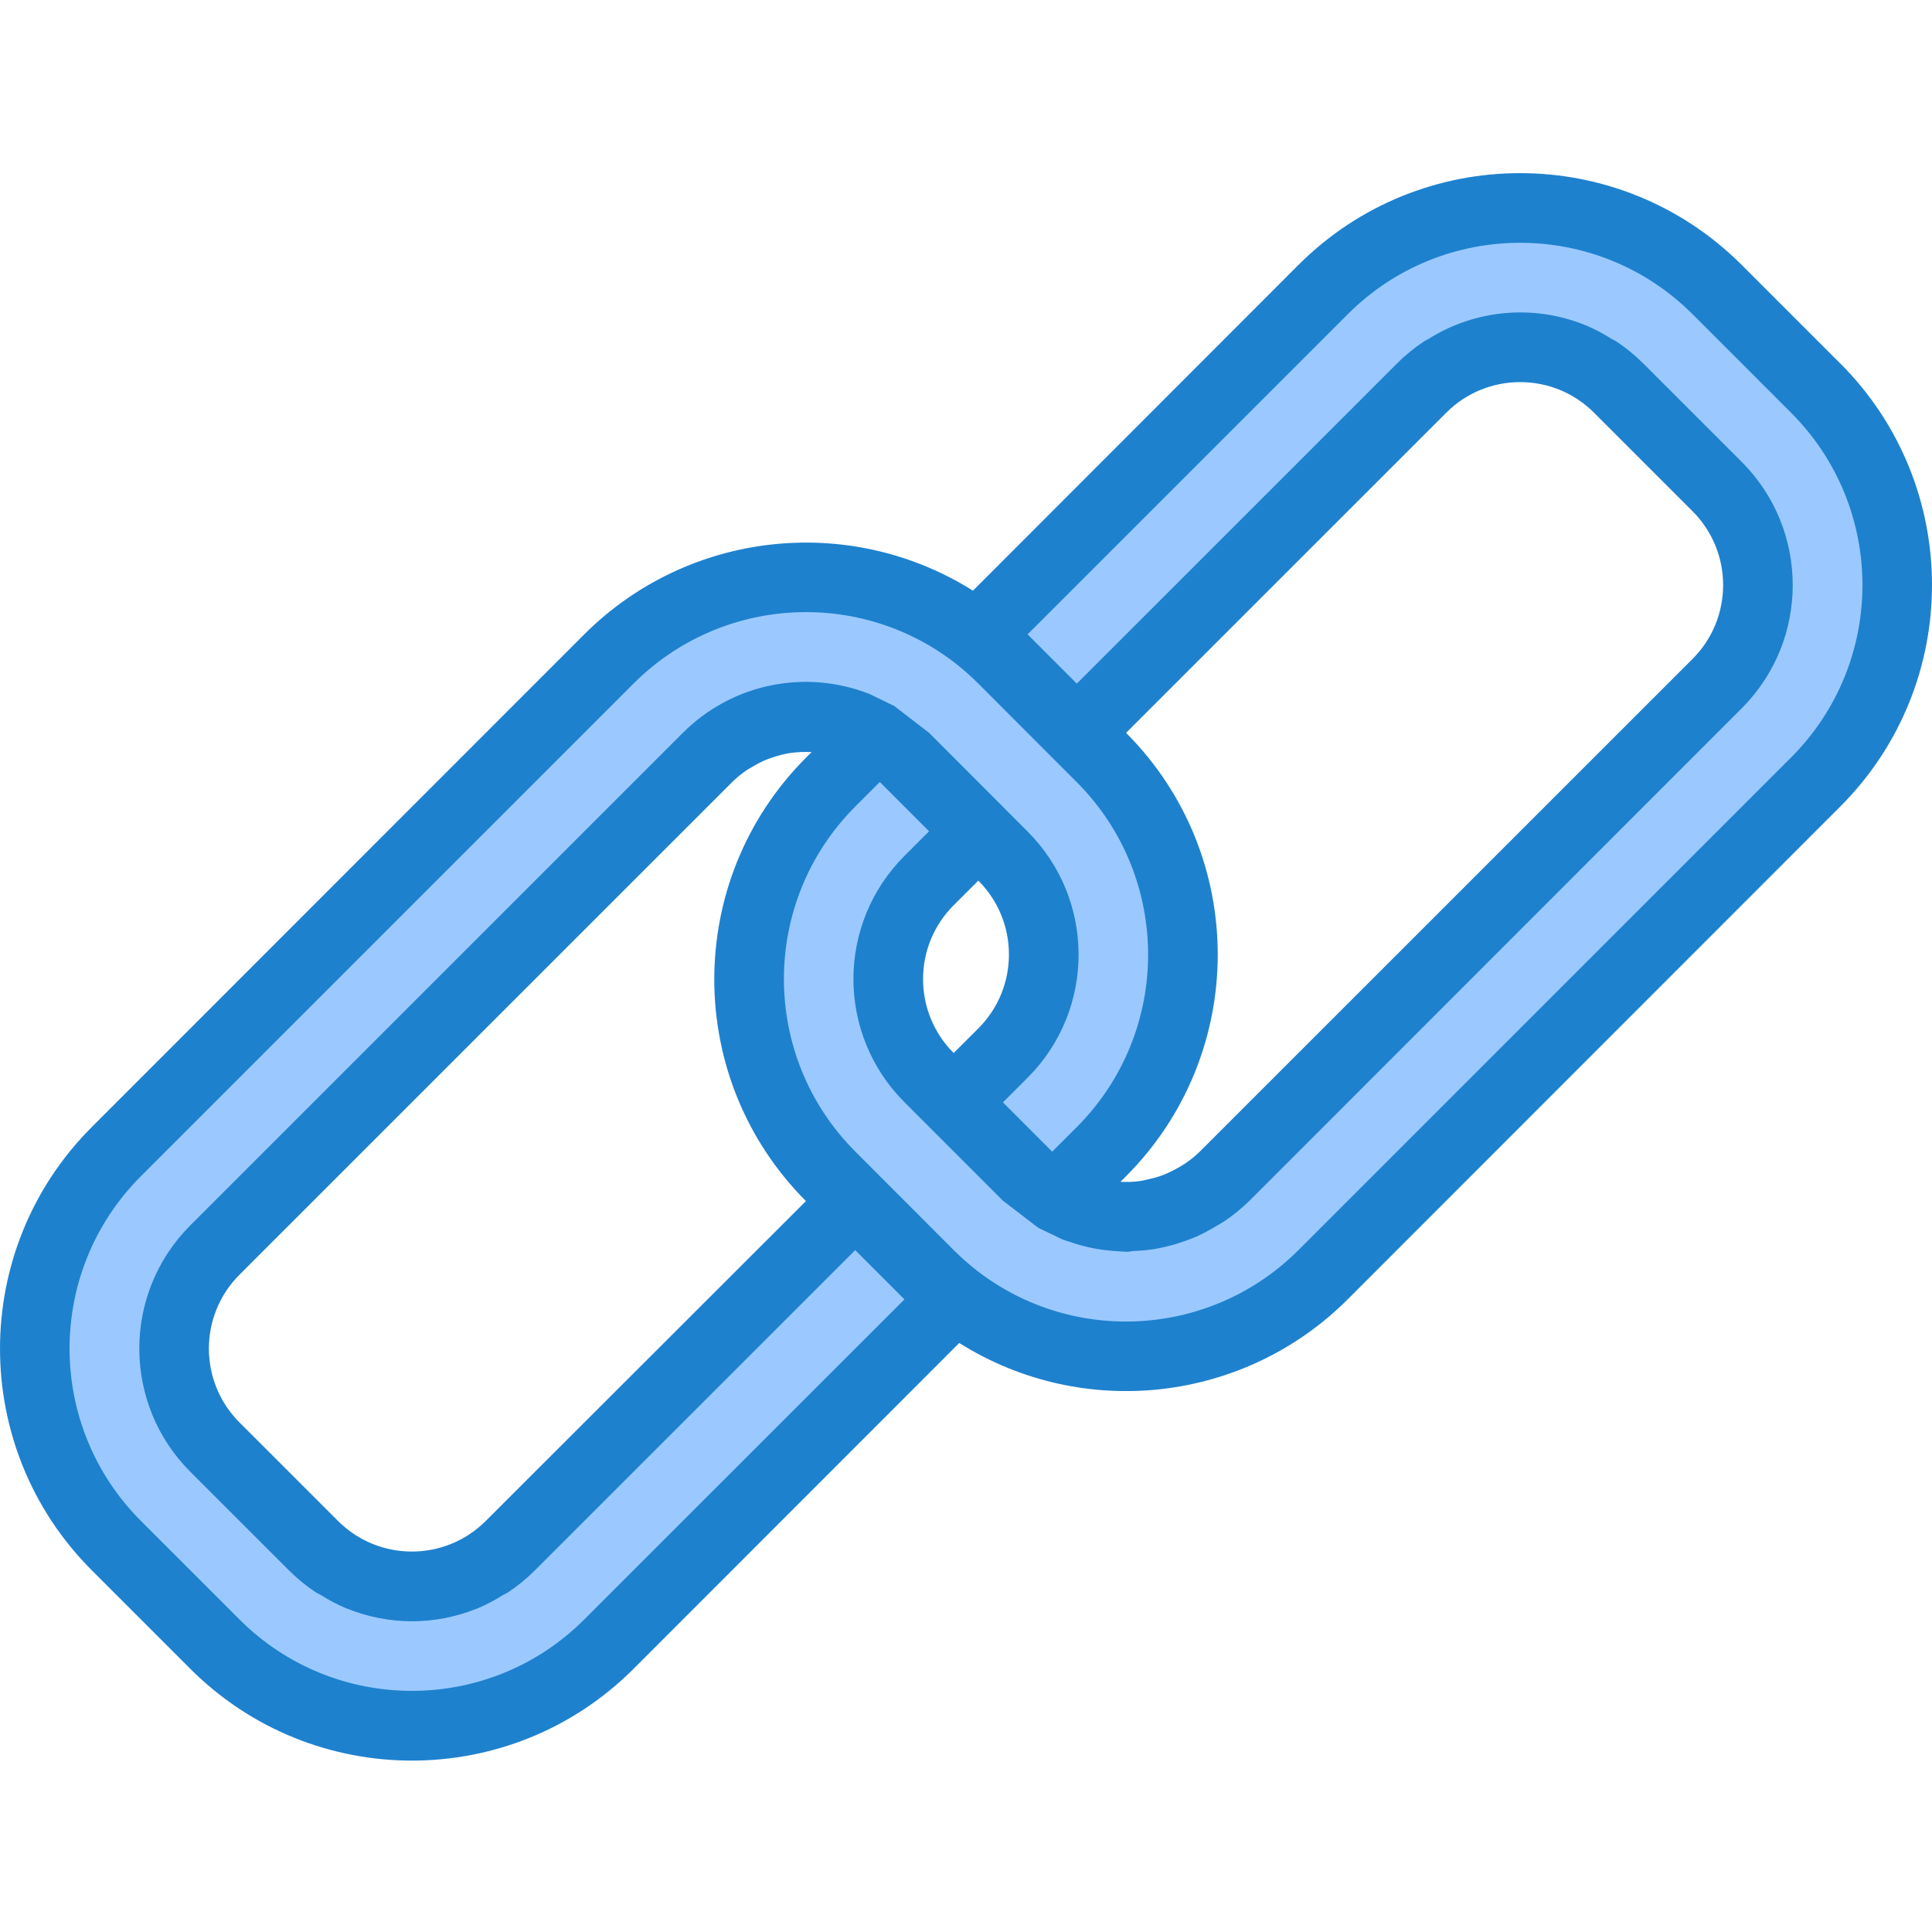 <svg height="443pt" viewBox="0 -39 443.769 443" width="443pt" xmlns="http://www.w3.org/2000/svg"><g fill="#9bc9ff"><path d="m213.398 253.402-22.625-22.633 5.656 5.664zm0 0"/><path d="m196.43 236.434-79.199 79.199c-12.5 12.496-32.762 12.496-45.258 0l-22.633-22.625c-12.496-12.496-12.496-32.758 0-45.254l113.145-113.145c10.305-10.332 26.305-12.359 38.863-4.93 2.352 1.34 4.508 2.996 6.402 4.93l16.977 16.969 5.652 5.656c12.5 12.496 12.5 32.758 0 45.254l-11.316 11.312 16.973 16.969c1.895 1.93 4.051 3.59 6.402 4.926l10.559-10.605c24.992-24.992 24.992-65.512 0-90.504l-5.656-5.664-16.969-16.969c-1.891-1.891-3.895-3.664-6-5.32-25.484-19.781-61.707-17.5-84.512 5.32l-113.133 113.137c-24.996 24.992-24.996 65.52 0 90.512l22.621 22.625c24.996 24.992 65.52 24.992 90.512 0l79.539-79.539c-2.105-1.648-4.109-3.422-6-5.309zm0 0"/><path d="m394.422 27.129c-24.996-24.996-65.52-24.996-90.512 0l-79.539 79.559c2.105 1.656 4.109 3.434 6 5.32l16.969 16.969 79.199-79.199c12.5-12.496 32.762-12.496 45.258 0l22.633 22.625c12.496 12.496 12.496 32.758 0 45.254l-113.145 113.113c-10.309 10.332-26.305 12.359-38.863 4.926-2.352-1.336-4.508-2.996-6.402-4.926l-16.977-16.969-5.656-5.656c-12.496-12.496-12.496-32.758 0-45.254l11.32-11.312-16.965-16.969c-1.895-1.934-4.051-3.59-6.402-4.93l-10.566 10.609c-24.992 24.992-24.992 65.512 0 90.504l22.625 22.633c1.891 1.891 3.895 3.664 6 5.312 25.48 19.781 61.703 17.504 84.512-5.312l113.176-113.137c24.992-24.992 24.992-65.52 0-90.512zm0 0"/><path d="m219.051 213.801 16.977 16.969zm0 0"/><path d="m213.398 208.145 5.652 5.656zm0 0"/></g><path d="m422.684 44.098-22.621-22.625c-28.121-28.117-73.707-28.117-101.824 0l-74.754 74.816c-28.461-17.875-65.496-13.711-89.281 10.031l-113.117 113.168c-28.113 28.117-28.113 73.699 0 101.816l22.621 22.625c28.121 28.117 73.707 28.117 101.824 0l74.801-74.84c28.441 17.883 65.473 13.723 89.234-10.031l113.117-113.168c28.113-28.117 28.113-73.699 0-101.816zm-288.48 288.496c-21.867 21.871-57.328 21.871-79.199 0l-22.625-22.625c-21.871-21.871-21.871-57.328 0-79.199l113.137-113.137c19.945-19.957 51.621-21.965 73.922-4.68 1.848 1.457 3.613 3.02 5.277 4.68l22.625 22.656c21.828 21.887 21.828 57.312 0 79.199l-5.656 5.656-11.312-11.32 5.656-5.656c15.621-15.621 15.621-40.945 0-56.566l-22.621-22.656-8-6.168-5.691-2.762c-14.793-5.828-31.637-2.324-42.871 8.93l-113.152 113.145c-15.594 15.633-15.594 40.938 0 56.566l22.633 22.625c1.898 1.902 3.984 3.605 6.223 5.09.379.246.801.391 1.18.621 1.848 1.18 3.789 2.199 5.805 3.059.098 0 .203.047.297.086 9.496 3.828 20.105 3.828 29.602 0 .078 0 .168-.039.238-.07 2.031-.863 3.988-1.891 5.848-3.074.379-.223.801-.367 1.145-.605 2.242-1.484 4.324-3.188 6.223-5.09l73.547-73.535 11.312 11.312zm231.93-277.184 22.625 22.625c9.375 9.371 9.375 24.57 0 33.941l-113.129 113.113c-1.105 1.078-2.312 2.051-3.602 2.902-.496.336-1.016.617-1.535.914-.758.438-1.539.832-2.344 1.184-.688.297-1.367.574-2.07.801-.707.223-1.352.375-2.035.535-.68.16-1.551.383-2.344.488-1.348.176-2.711.23-4.07.16-.09 0-.184 0-.273 0l1.297-1.297c28.07-28.141 28.07-73.691 0-101.832l73.543-73.535c9.375-9.371 24.566-9.371 33.938 0zm-154.113 130.109c-.012-6.367 2.52-12.477 7.031-16.973l5.664-5.656c9.375 9.371 9.375 24.57 0 33.941l-5.664 5.656c-4.508-4.492-7.039-10.602-7.031-16.969zm-134.383 124.449-22.625-22.625c-9.375-9.371-9.375-24.57 0-33.941l113.129-113.113c1.066-1.055 2.234-2.004 3.48-2.84.375-.258.801-.465 1.176-.695.859-.531 1.754-1.004 2.68-1.418.488-.215.984-.398 1.488-.574.863-.316 1.742-.582 2.633-.801.543-.129 1.086-.246 1.641-.344.879-.133 1.766-.219 2.656-.258.84-.043 1.684-.043 2.527 0l-1.305 1.305c-28.07 28.141-28.07 73.691 0 101.832l-73.543 73.473c-9.375 9.371-24.566 9.371-33.938 0zm333.75-175.367-113.133 113.145c-19.945 19.957-51.621 21.965-73.922 4.68-1.848-1.457-3.613-3.02-5.281-4.68l-22.621-22.656c-21.828-21.887-21.828-57.312 0-79.199l5.656-5.656 11.312 11.32-5.656 5.656c-15.621 15.621-15.621 40.945 0 56.566l22.621 22.633 8.137 6.238 5.602 2.688c.52.203 1.047.336 1.598.512 1.363.484 2.754.891 4.16 1.219.648.152 1.289.277 1.945.391 1.418.246 2.844.418 4.281.512.574.039 1.152.098 1.727.113.305 0 .602.062.902.062.641 0 1.266-.16 1.906-.191 1.527-.059 3.051-.207 4.559-.441.938-.152 1.848-.359 2.77-.582 1.453-.344 2.883-.773 4.289-1.281.871-.32 1.742-.633 2.598-1.008 1.48-.672 2.918-1.434 4.305-2.281.695-.414 1.414-.797 2.09-1.23 2.062-1.395 3.996-2.973 5.773-4.719l113.074-113.121c15.594-15.633 15.594-40.938 0-56.566l-22.633-22.625c-1.902-1.898-3.984-3.605-6.227-5.09-.359-.23-.75-.367-1.109-.59-1.871-1.191-3.836-2.227-5.879-3.09l-.129-.039c-11.848-4.816-25.289-3.609-36.09 3.238-.285.18-.605.289-.895.48-2.242 1.484-4.332 3.188-6.234 5.09l-73.543 73.535-11.312-11.312 73.539-73.535c21.867-21.871 57.328-21.871 79.199 0l22.621 22.625c21.875 21.867 21.875 57.328 0 79.199zm0 0" fill="#1e81ce"/></svg>